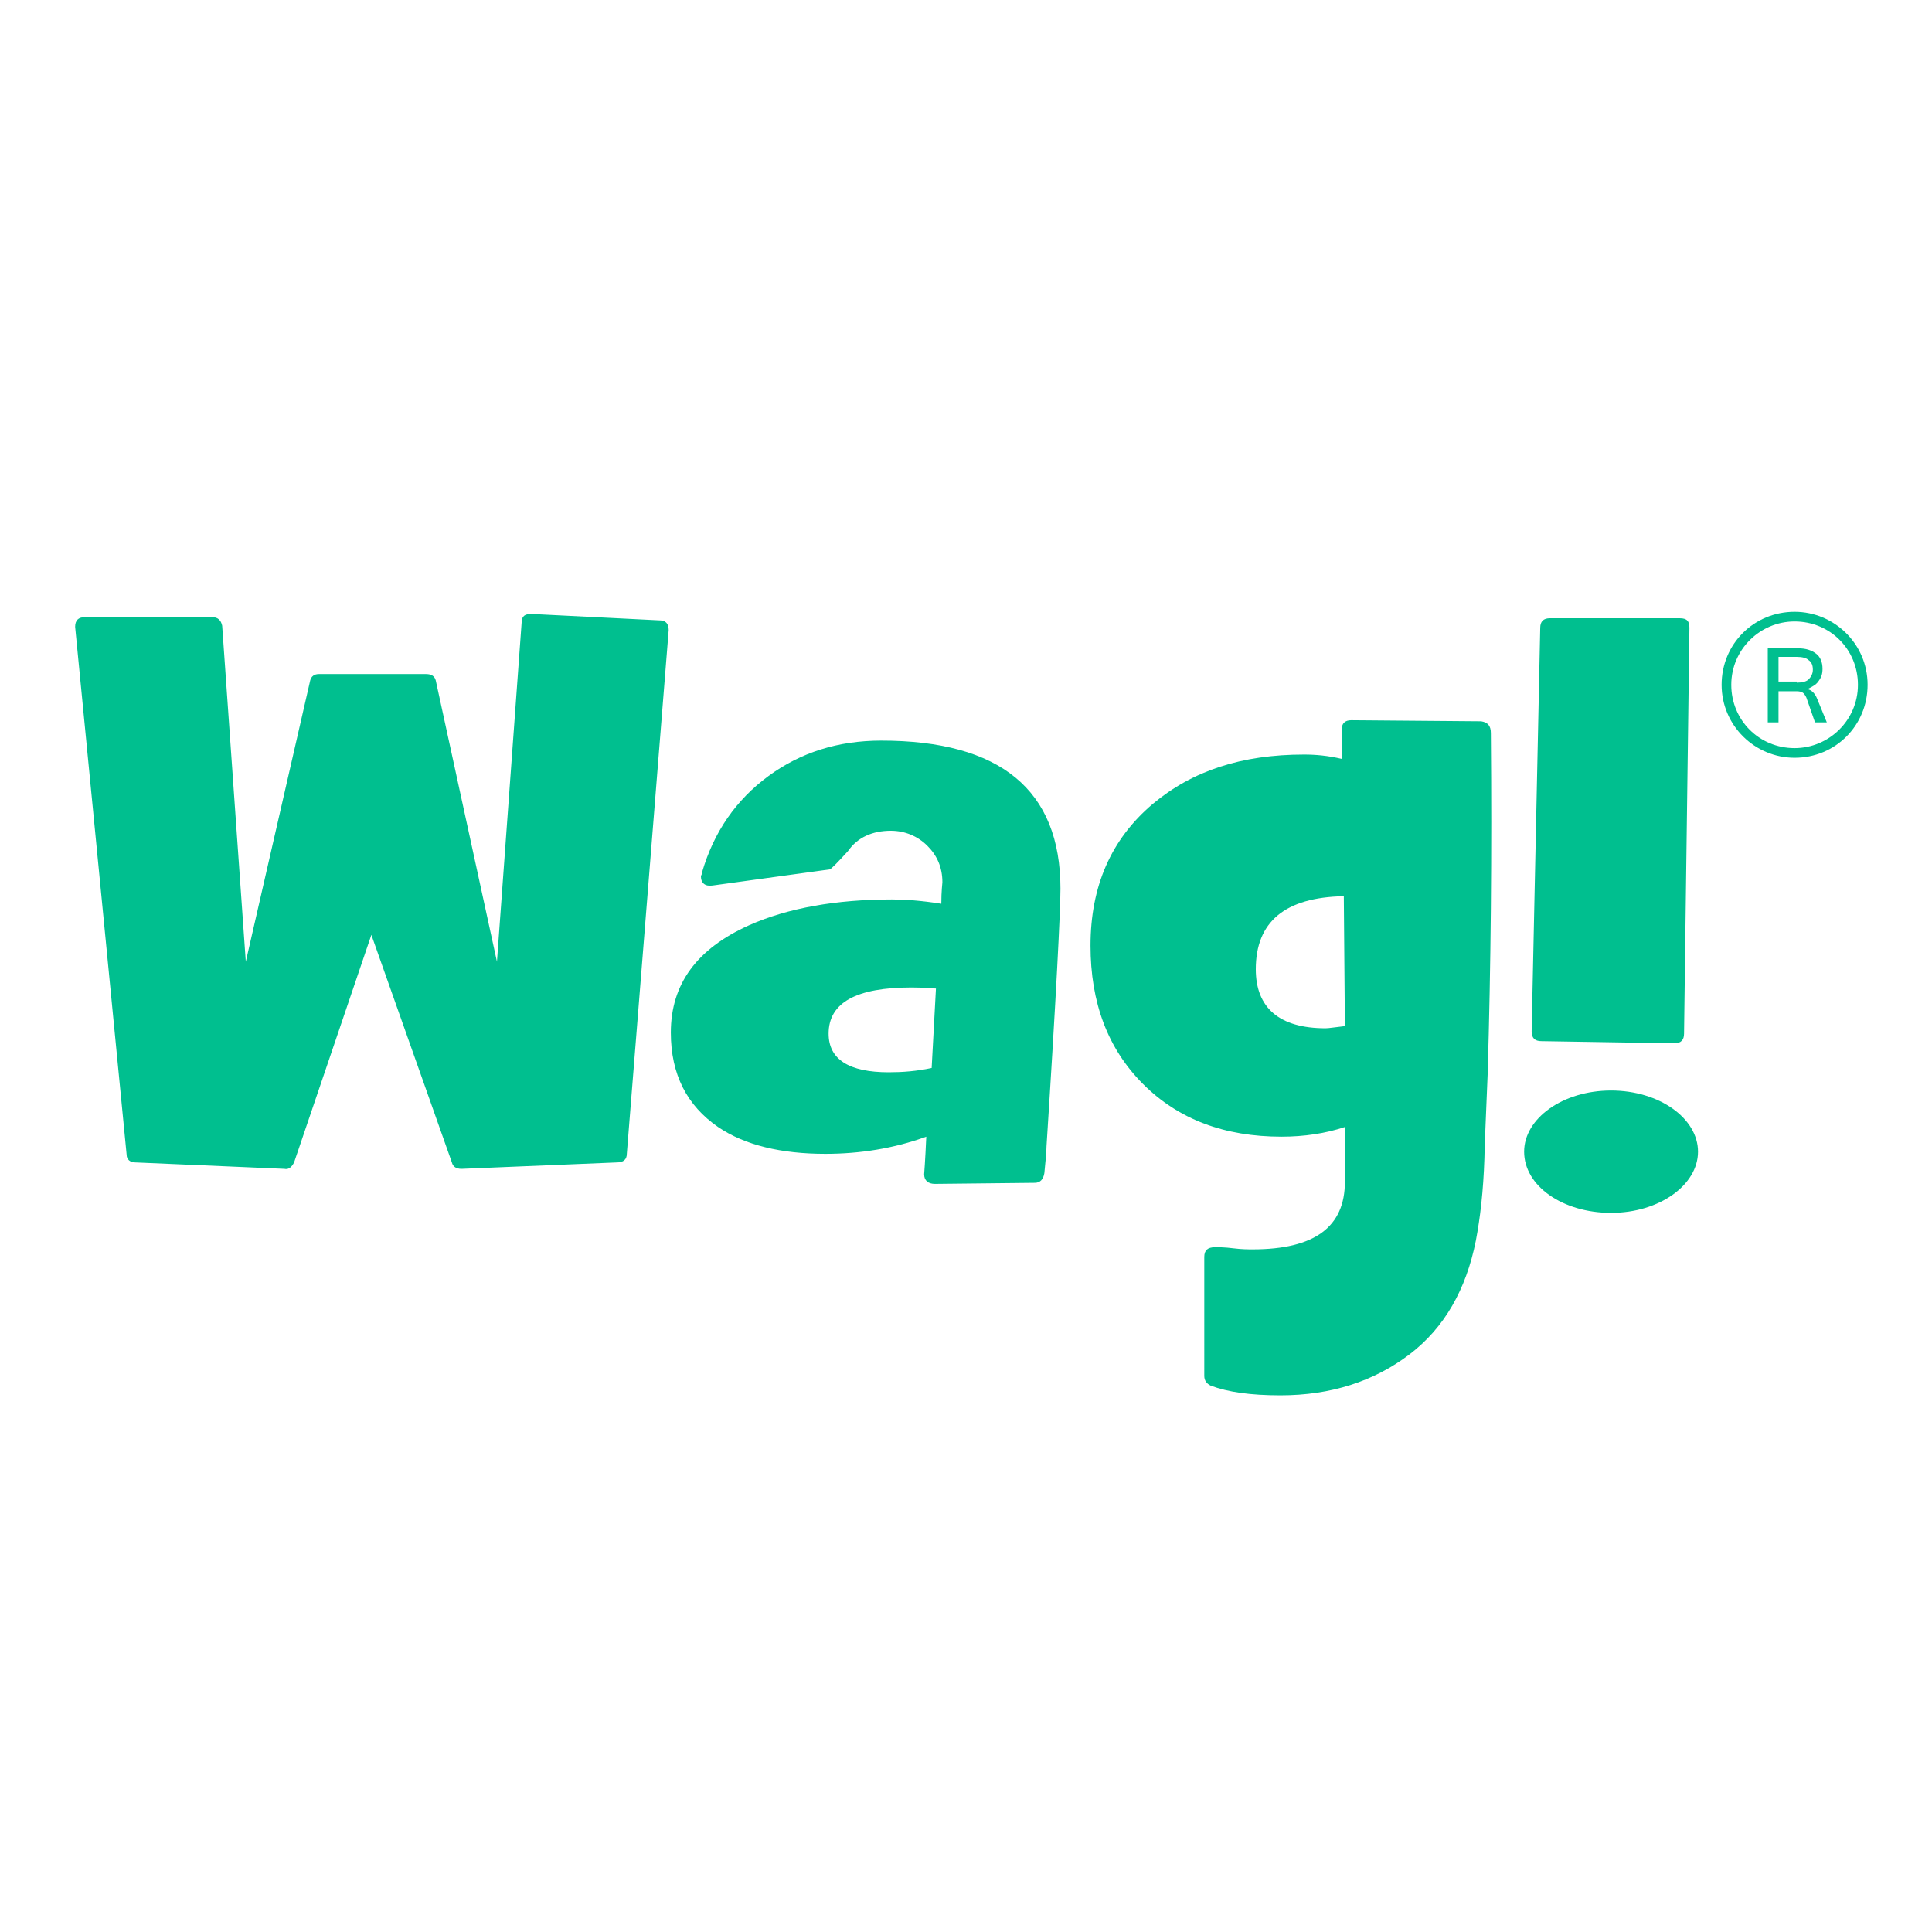 <?xml version="1.0" ?>
<svg xmlns="http://www.w3.org/2000/svg" viewBox="0 0 180 180" xml:space="preserve">
	<g id="Group-17" transform="translate(7, 57)">
		<path id="Fill-1" fill-rule="evenodd" fill="#00BF8F" d="M51.4,50.5c0,0.5-0.3,0.8-0.9,0.8L36,51.9c-0.5,0-0.8-0.2-0.9-0.6    l-7.5-21.2l-7.2,21.2c-0.2,0.4-0.5,0.7-0.9,0.6L5.6,51.3c-0.5,0-0.8-0.3-0.8-0.7L0,1.4c0-0.6,0.3-0.9,0.9-0.9h11.9    c0.5,0,0.8,0.3,0.9,0.8l2.2,31.3l6-26.2c0.1-0.4,0.4-0.6,0.8-0.6h10c0.5,0,0.8,0.2,0.9,0.6l5.7,26.2L41.6,1c0-0.6,0.3-0.8,0.9-0.8    l12,0.6c0.5,0,0.8,0.3,0.8,0.9L51.4,50.5z"/>
		<path id="Fill-3" fill-rule="evenodd" fill="#00BF8F" d="M80.2,35.1C79,35,78.2,35,77.9,35c-5.1,0-7.7,1.4-7.7,4.3    c0,2.4,1.9,3.6,5.6,3.6c1.3,0,2.6-0.1,4-0.4L80.2,35.1z M91.8,25.8c0,2-0.4,10-1.3,24c0,0.6-0.1,1.4-0.2,2.5    c-0.1,0.6-0.4,0.9-0.9,0.9l-9.3,0.1c-0.6,0-1-0.3-1-0.9c0,0,0.1-1.2,0.2-3.5c-3,1.1-6.2,1.6-9.4,1.6c-4.1,0-7.5-0.8-10-2.5    c-2.9-2-4.4-4.9-4.4-8.8c0-4.5,2.4-7.8,7.3-10c3.6-1.6,8.1-2.4,13.3-2.4c1.2,0,2.7,0.1,4.6,0.4c0-1.2,0.1-1.9,0.1-2    c0-1.4-0.5-2.5-1.4-3.4c-0.9-0.9-2.1-1.4-3.4-1.4c-1.7,0-3.1,0.6-4,1.9C71,23.4,70.4,24,70.3,24l-10.9,1.5    c-0.7,0.1-1.1-0.2-1.1-0.9c0,0,0.1-0.1,0.1-0.3c1.1-3.8,3.2-6.8,6.2-9c3-2.2,6.5-3.3,10.5-3.3C86.2,12,91.8,16.6,91.8,25.8    L91.8,25.8z"/>
		<path id="Fill-5" fill-rule="evenodd" fill="#00BF8F" d="M118.3,38.6l-0.1-12.1c-5.5,0.1-8.2,2.4-8.2,6.8c0,3.6,2.2,5.5,6.5,5.5    C116.8,38.8,117.4,38.7,118.3,38.6 M131.9,11.3c0.1,11.2,0,21.8-0.3,31.8c-0.2,4.7-0.3,7.3-0.3,7.8c-0.1,3.1-0.4,5.6-0.8,7.7    c-0.9,4.5-2.9,8.1-6.2,10.6c-3.3,2.5-7.3,3.8-12,3.8c-2.8,0-4.9-0.3-6.5-0.9c-0.4-0.2-0.6-0.5-0.6-0.9V60.1c0-0.6,0.3-0.9,1-0.9    c0.4,0,0.9,0,1.7,0.1c0.8,0.1,1.4,0.1,1.8,0.1c5.8,0,8.6-2.1,8.6-6.3v-5.1c-1.8,0.6-3.8,0.9-5.9,0.9c-5.3,0-9.6-1.6-12.9-4.9    c-3.3-3.3-4.9-7.6-4.9-12.9c0-5.5,1.9-9.9,5.8-13.2c3.7-3.1,8.3-4.6,14.1-4.6c1.1,0,2.2,0.1,3.5,0.4v-2.7c0-0.6,0.3-0.9,0.9-0.9    l12.1,0.1C131.6,10.3,131.9,10.6,131.9,11.3"/>
		<path id="Fill-8" fill-rule="evenodd" fill="#00BF8F" d="M150.4,1.5l-0.5,37.8c0,0.6-0.3,0.9-0.9,0.9L136.6,40    c-0.6,0-0.9-0.3-0.9-0.9l0.8-37.6c0-0.6,0.3-0.9,0.9-0.9h12.1C150.2,0.6,150.4,0.9,150.4,1.5"/>
		<path id="Fill-10" fill-rule="evenodd" fill="#00BF8F" d="M151.2,50.3c0,3.1-3.6,5.7-8.1,5.7s-8.1-2.5-8.1-5.7    c0-3.1,3.6-5.7,8.1-5.7S151.2,47.2,151.2,50.3"/>
		<path id="Fill-12" fill-rule="evenodd" fill="#00BF8F" d="M160.4,6.6c0.5,0,0.9-0.1,1.1-0.3c0.2-0.2,0.4-0.5,0.4-0.9    c0-0.4-0.1-0.7-0.4-0.9c-0.2-0.2-0.6-0.3-1.1-0.3h-1.7v2.3H160.4z M163.2,10.3h-1.1L161.3,8c-0.1-0.2-0.2-0.4-0.4-0.5    c-0.2-0.1-0.4-0.1-0.7-0.1h-1.5v2.9h-1V3.4h2.8c0.8,0,1.3,0.2,1.7,0.5c0.4,0.3,0.6,0.8,0.6,1.4c0,0.5-0.1,0.8-0.4,1.2    c-0.2,0.3-0.6,0.5-1,0.7c0.4,0.1,0.7,0.4,0.9,0.9L163.2,10.3z"/>
		<path id="Fill-14" fill-rule="evenodd" fill="#00BF8F" d="M160.2,0.9c-3.2,0-5.9,2.6-5.9,5.9s2.6,5.9,5.9,5.9    c3.2,0,5.9-2.6,5.9-5.9S163.5,0.9,160.2,0.9 M160.2,13.6c-3.7,0-6.8-3-6.8-6.8s3-6.8,6.8-6.8c3.7,0,6.8,3,6.8,6.8    S164,13.6,160.2,13.6"/>
	</g>
</svg>
